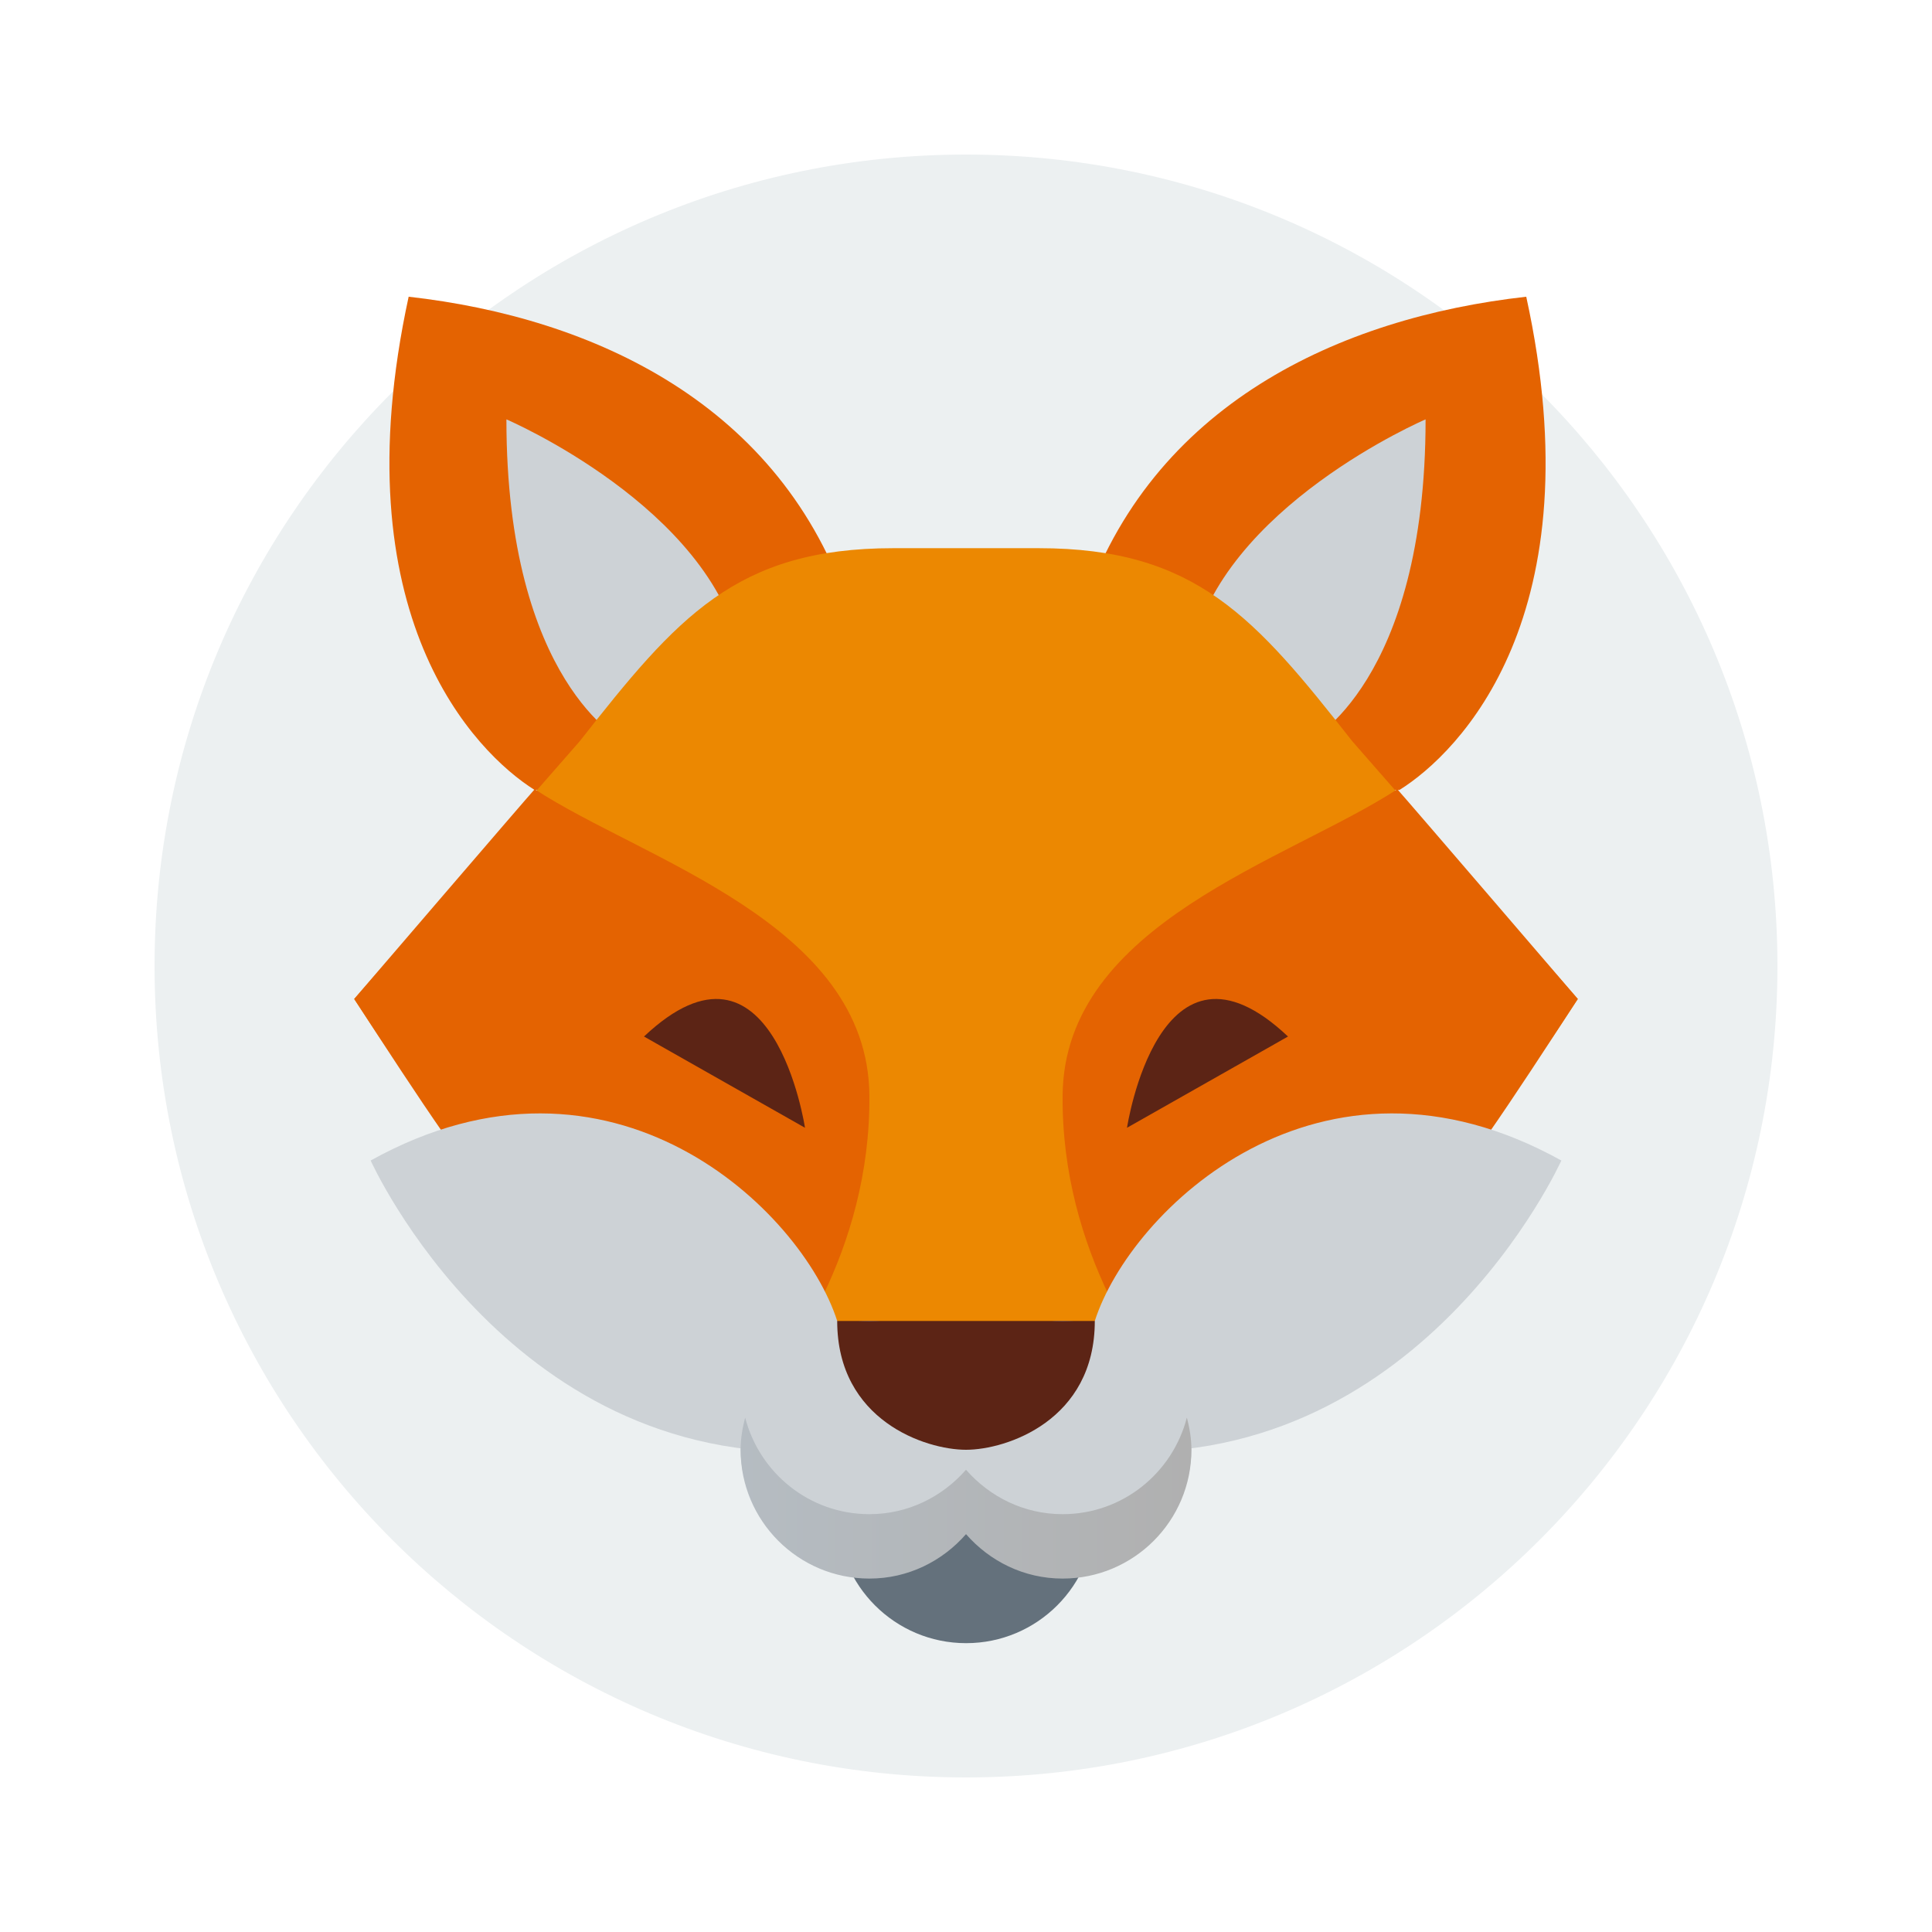 <svg xmlns="http://www.w3.org/2000/svg" x="0px" y="0px"
width="48" height="48"
viewBox="0 0 172 172"
style=" fill:#000000;"><defs><linearGradient x1="86" y1="146.375" x2="86" y2="139.102" gradientUnits="userSpaceOnUse" id="color-1_NByxFfNOgEVD_gr1"><stop offset="0" stop-color="#aeaeae"></stop><stop offset="1" stop-color="#64717c"></stop></linearGradient><linearGradient x1="65.933" y1="133.368" x2="106.067" y2="133.368" gradientUnits="userSpaceOnUse" id="color-2_NByxFfNOgEVD_gr2"><stop offset="0" stop-color="#b5bcc2"></stop><stop offset="1" stop-color="#b0b0b0"></stop></linearGradient></defs><g fill="none" fill-rule="nonzero" stroke="none" stroke-width="1" stroke-linecap="butt" stroke-linejoin="miter" stroke-miterlimit="10" stroke-dasharray="" stroke-dashoffset="0" font-family="none" font-weight="none" font-size="none" text-anchor="none" style="mix-blend-mode: normal"><path d="M0,172v-172h172v172z" fill="none"></path><path d="M86,158.24c-39.897,0 -72.24,-32.343 -72.24,-72.24v0c0,-39.897 32.343,-72.24 72.24,-72.24h0c39.897,0 72.24,32.343 72.24,72.24v0c0,39.897 -32.343,72.24 -72.24,72.24z" fill="#ecf0f1"></path><g><path d="M47.587,70.322c-5.298,-3.337 -17.372,-15.532 -11.206,-43.906c16.503,1.86 33.199,9.6 39.236,27.792c6.037,18.192 -28.03,16.114 -28.03,16.114z" fill="#e46301"></path><path d="M45.084,37.335c0,0 18.243,7.817 20.849,20.849c-5.212,5.212 -10.423,7.817 -10.423,7.817c0,0 -10.426,-5.212 -10.426,-28.667z" fill="#cdd2d6"></path><circle cx="30" cy="47.024" transform="scale(2.867,2.867)" r="4" fill="url(#color-1_NByxFfNOgEVD_gr1)"></circle><path d="M79.53,48.802h6.47v80.267c-24.9,-1.559 -38.775,-16.059 -54.467,-40.133l20.067,-22.933c8.657,-11.019 13.915,-17.2 27.93,-17.2z" fill="#ec8801"></path><path d="M31.533,88.935c11.464,17.584 19.298,30.02 35.475,36.074c2.852,-3.351 10.506,-13.525 10.392,-27.474c-0.126,-15.337 -20.144,-20.961 -29.796,-27.273c-0.768,0.837 -16.071,18.673 -16.071,18.673z" fill="#e46301"></path><path d="M32.998,103.317c0,0 12.665,28.191 41.332,25.8c4.779,-7.164 0.204,-11.515 0.204,-11.515c-3.168,-9.873 -20.035,-26.227 -41.535,-14.285z" fill="#cdd2d6"></path><path d="M57.333,92.278l14.333,8.124c0,0 -2.867,-18.954 -14.333,-8.124z" fill="#5c2415"></path><path d="M124.6,70.322c5.332,-3.34 17.481,-15.532 11.277,-43.906c-16.609,1.86 -33.414,9.6 -39.488,27.792c-6.074,18.192 28.211,16.114 28.211,16.114z" fill="#e46301"></path><path d="M126.916,37.335c0,0 -18.243,7.817 -20.849,20.849c5.212,5.212 10.423,7.817 10.423,7.817c0,0 10.426,-5.212 10.426,-28.667z" fill="#cdd2d6"></path><path d="M92.47,48.802h-6.47v80.267c24.9,-1.559 38.775,-16.059 54.467,-40.133l-20.067,-22.933c-8.657,-11.019 -13.915,-17.2 -27.93,-17.2z" fill="#ec8801"></path><path d="M140.467,88.935c-11.464,17.584 -19.298,30.02 -35.475,36.074c-2.852,-3.351 -10.506,-13.525 -10.392,-27.474c0.126,-15.337 20.144,-20.961 29.796,-27.273c0.768,0.837 16.071,18.673 16.071,18.673z" fill="#e46301"></path><path d="M139.002,103.317c0,0 -12.665,28.191 -41.332,25.8c-4.779,-7.164 -0.204,-11.515 -0.204,-11.515c3.168,-9.873 20.035,-26.227 41.535,-14.285z" fill="#cdd2d6"></path><path d="M114.667,92.278l-14.333,8.124c0,0 2.867,-18.954 14.333,-8.124z" fill="#5c2415"></path><path d="M94.6,117.602c-3.446,0 -6.499,1.531 -8.6,3.902c-2.101,-2.371 -5.154,-3.902 -8.6,-3.902c-6.332,0 -11.467,5.065 -11.467,11.315c0,6.249 5.134,11.315 11.467,11.315c3.446,0 6.499,-1.531 8.6,-3.902c2.101,2.374 5.154,3.902 8.6,3.902c6.332,0 11.467,-5.065 11.467,-11.315c0,-6.249 -5.134,-11.315 -11.467,-11.315z" fill="#cdd2d6"></path><path d="M74.533,117.602c0,8.869 7.88,11.467 11.467,11.467c3.586,0 11.467,-2.597 11.467,-11.467z" fill="#5c2415"></path><path d="M94.6,134.802c-3.446,0 -6.499,-1.551 -8.6,-3.956c-2.101,2.405 -5.154,3.956 -8.6,3.956c-5.338,0 -9.784,-3.664 -11.062,-8.6c-0.238,0.92 -0.404,1.872 -0.404,2.867c0,6.332 5.134,11.467 11.467,11.467c3.446,0 6.499,-1.551 8.6,-3.956c2.101,2.405 5.154,3.956 8.6,3.956c6.332,0 11.467,-5.134 11.467,-11.467c0,-0.995 -0.166,-1.946 -0.404,-2.867c-1.279,4.936 -5.725,8.6 -11.062,8.6z" fill="url(#color-2_NByxFfNOgEVD_gr2)"></path></g></g></svg>